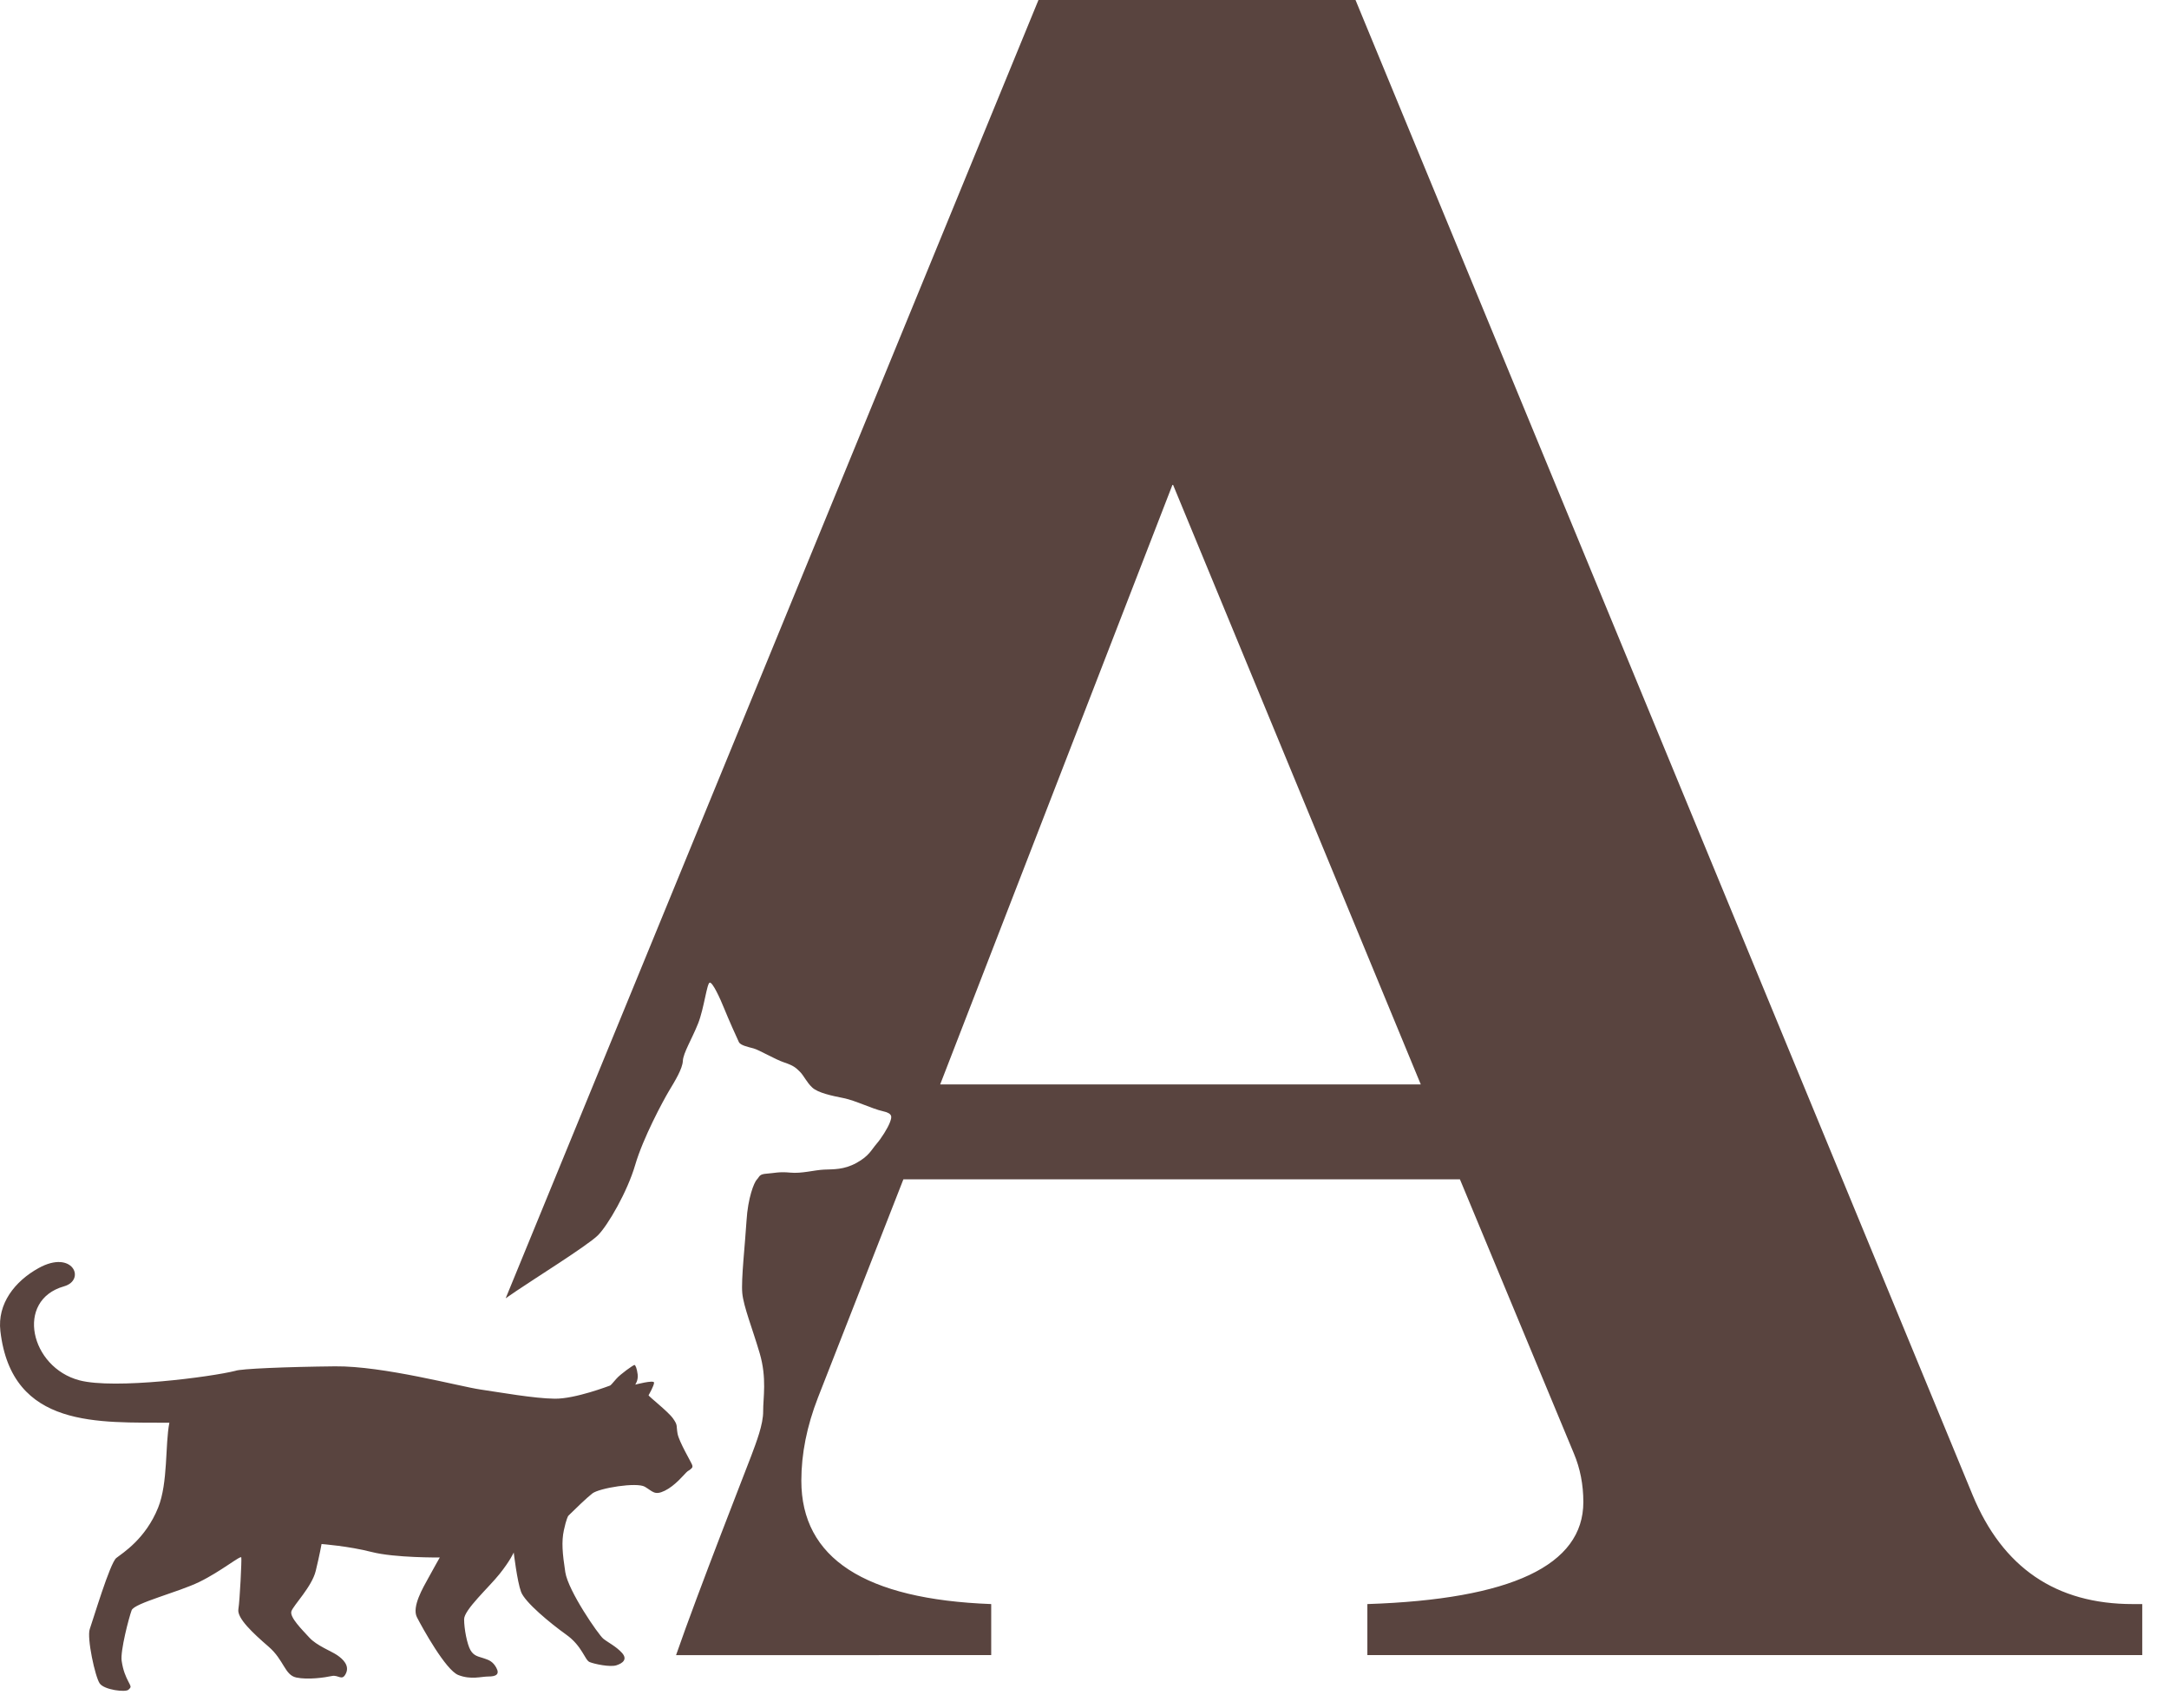 <svg width="80" height="63" viewBox="0 0 80 63" fill="none" xmlns="http://www.w3.org/2000/svg">
<path d="M1.423 46.78C2.687 46.081 3.179 47.221 2.36 47.453C0.55 47.966 1.118 50.443 2.929 50.92C4.228 51.262 7.796 50.793 8.681 50.57C8.857 50.493 10.582 50.422 12.358 50.404C14.134 50.385 16.961 51.148 17.715 51.258C18.468 51.368 19.697 51.589 20.46 51.598C21.222 51.607 22.474 51.12 22.496 51.115C22.519 51.111 22.581 51.042 22.73 50.867C22.878 50.693 23.366 50.348 23.402 50.353C23.438 50.358 23.492 50.482 23.519 50.702C23.546 50.923 23.429 51.079 23.429 51.079C23.429 51.079 24.124 50.895 24.124 51.005C24.124 51.115 23.941 51.437 23.922 51.469C23.905 51.501 24.64 52.066 24.824 52.328C25.008 52.59 24.936 52.576 24.99 52.884C25.044 53.192 25.515 53.973 25.533 54.051C25.551 54.129 25.537 54.143 25.461 54.207C25.385 54.271 25.398 54.234 25.309 54.322C25.219 54.409 24.896 54.809 24.519 54.993C24.142 55.176 24.08 55.02 23.784 54.846C23.488 54.671 22.106 54.892 21.846 55.094C21.633 55.259 21.174 55.707 21.014 55.865L20.958 55.921C20.958 55.921 20.886 56.031 20.797 56.453C20.707 56.876 20.743 57.299 20.85 57.997C20.958 58.695 22.079 60.312 22.25 60.45C22.42 60.588 22.725 60.735 22.94 60.974C23.156 61.212 22.967 61.359 22.734 61.433C22.501 61.507 21.927 61.387 21.747 61.313C21.568 61.24 21.478 60.726 20.886 60.303C20.294 59.88 19.361 59.109 19.218 58.723C19.074 58.337 18.948 57.271 18.948 57.271C18.948 57.271 18.823 57.565 18.428 58.061C18.033 58.557 17.118 59.384 17.118 59.733C17.118 60.083 17.226 60.652 17.352 60.873C17.477 61.093 17.657 61.111 17.818 61.166L17.9 61.194C18.038 61.24 18.183 61.301 18.302 61.516C18.446 61.773 18.285 61.846 18.016 61.846C17.747 61.846 17.37 61.975 16.903 61.791C16.437 61.608 15.576 60.046 15.378 59.66C15.181 59.274 15.611 58.557 15.791 58.227C15.97 57.896 16.221 57.455 16.221 57.455C16.221 57.455 14.571 57.473 13.71 57.253C12.849 57.032 11.86 56.959 11.86 56.959C11.86 56.959 11.789 57.363 11.645 57.951C11.502 58.539 10.82 59.219 10.748 59.44C10.676 59.66 11.143 60.119 11.412 60.413C11.681 60.707 12.219 60.91 12.434 61.057C12.65 61.204 12.901 61.442 12.757 61.736C12.614 62.031 12.488 61.773 12.237 61.828C11.986 61.883 11.358 61.975 10.927 61.883C10.497 61.791 10.479 61.24 9.905 60.744C9.331 60.248 8.739 59.697 8.792 59.366C8.846 59.035 8.918 57.547 8.9 57.455C8.882 57.363 8.147 57.97 7.357 58.355C6.568 58.741 4.953 59.137 4.855 59.403C4.756 59.669 4.433 60.901 4.487 61.268C4.541 61.635 4.639 61.847 4.738 62.04L4.78 62.121C4.836 62.236 4.828 62.249 4.738 62.334C4.63 62.435 3.85 62.343 3.679 62.104C3.509 61.865 3.195 60.413 3.312 60.092C3.428 59.77 4.056 57.657 4.29 57.474C4.523 57.29 5.366 56.775 5.832 55.618C6.202 54.701 6.087 53.288 6.247 52.485C3.685 52.46 0.434 52.728 0.014 49.103C-0.104 48.092 0.549 47.263 1.423 46.78ZM49.996 0L72.755 55.148C73.864 57.832 75.833 59.174 78.663 59.174H79.014V61.056H50.433V59.174C55.744 58.999 58.399 57.744 58.399 55.41C58.399 54.768 58.282 54.17 58.049 53.616L53.847 43.505H33.32L30.169 51.558C29.76 52.609 29.556 53.63 29.556 54.622C29.556 57.482 31.89 58.999 36.559 59.174V61.056L24.935 61.059C25.75 58.706 27.572 54.073 27.711 53.699C27.89 53.216 28.153 52.55 28.148 52.06C28.144 51.571 28.291 50.845 28.02 49.921C27.748 48.997 27.426 48.206 27.378 47.704C27.331 47.203 27.483 45.88 27.534 45.036C27.584 44.192 27.811 43.619 27.917 43.511C28.023 43.404 27.988 43.316 28.279 43.296C28.569 43.276 28.732 43.217 29.149 43.258C29.566 43.299 30.036 43.163 30.39 43.147C30.745 43.131 31.121 43.157 31.59 42.9C32.059 42.642 32.14 42.415 32.326 42.201C32.511 41.988 32.743 41.615 32.821 41.409C32.897 41.204 32.942 41.076 32.555 40.99C32.168 40.904 31.547 40.596 31.118 40.51C30.689 40.425 30.17 40.316 29.959 40.119C29.748 39.923 29.653 39.685 29.502 39.535C29.351 39.386 29.267 39.308 28.925 39.194C28.583 39.08 27.999 38.73 27.79 38.675C27.58 38.62 27.311 38.561 27.253 38.444C27.195 38.328 26.851 37.555 26.708 37.198C26.565 36.841 26.287 36.235 26.179 36.248C26.072 36.261 25.97 37.201 25.746 37.762C25.522 38.323 25.199 38.847 25.186 39.135C25.174 39.423 24.895 39.878 24.676 40.242C24.457 40.607 23.718 41.981 23.429 42.971C23.141 43.961 22.42 45.204 22.052 45.571C21.684 45.939 19.604 47.24 19.056 47.616C18.892 47.729 18.765 47.817 18.651 47.894L38.302 0H49.996ZM43.255 17.857L34.677 40.004H52.403L43.255 17.857Z" fill="#59443F"/>
</svg>
